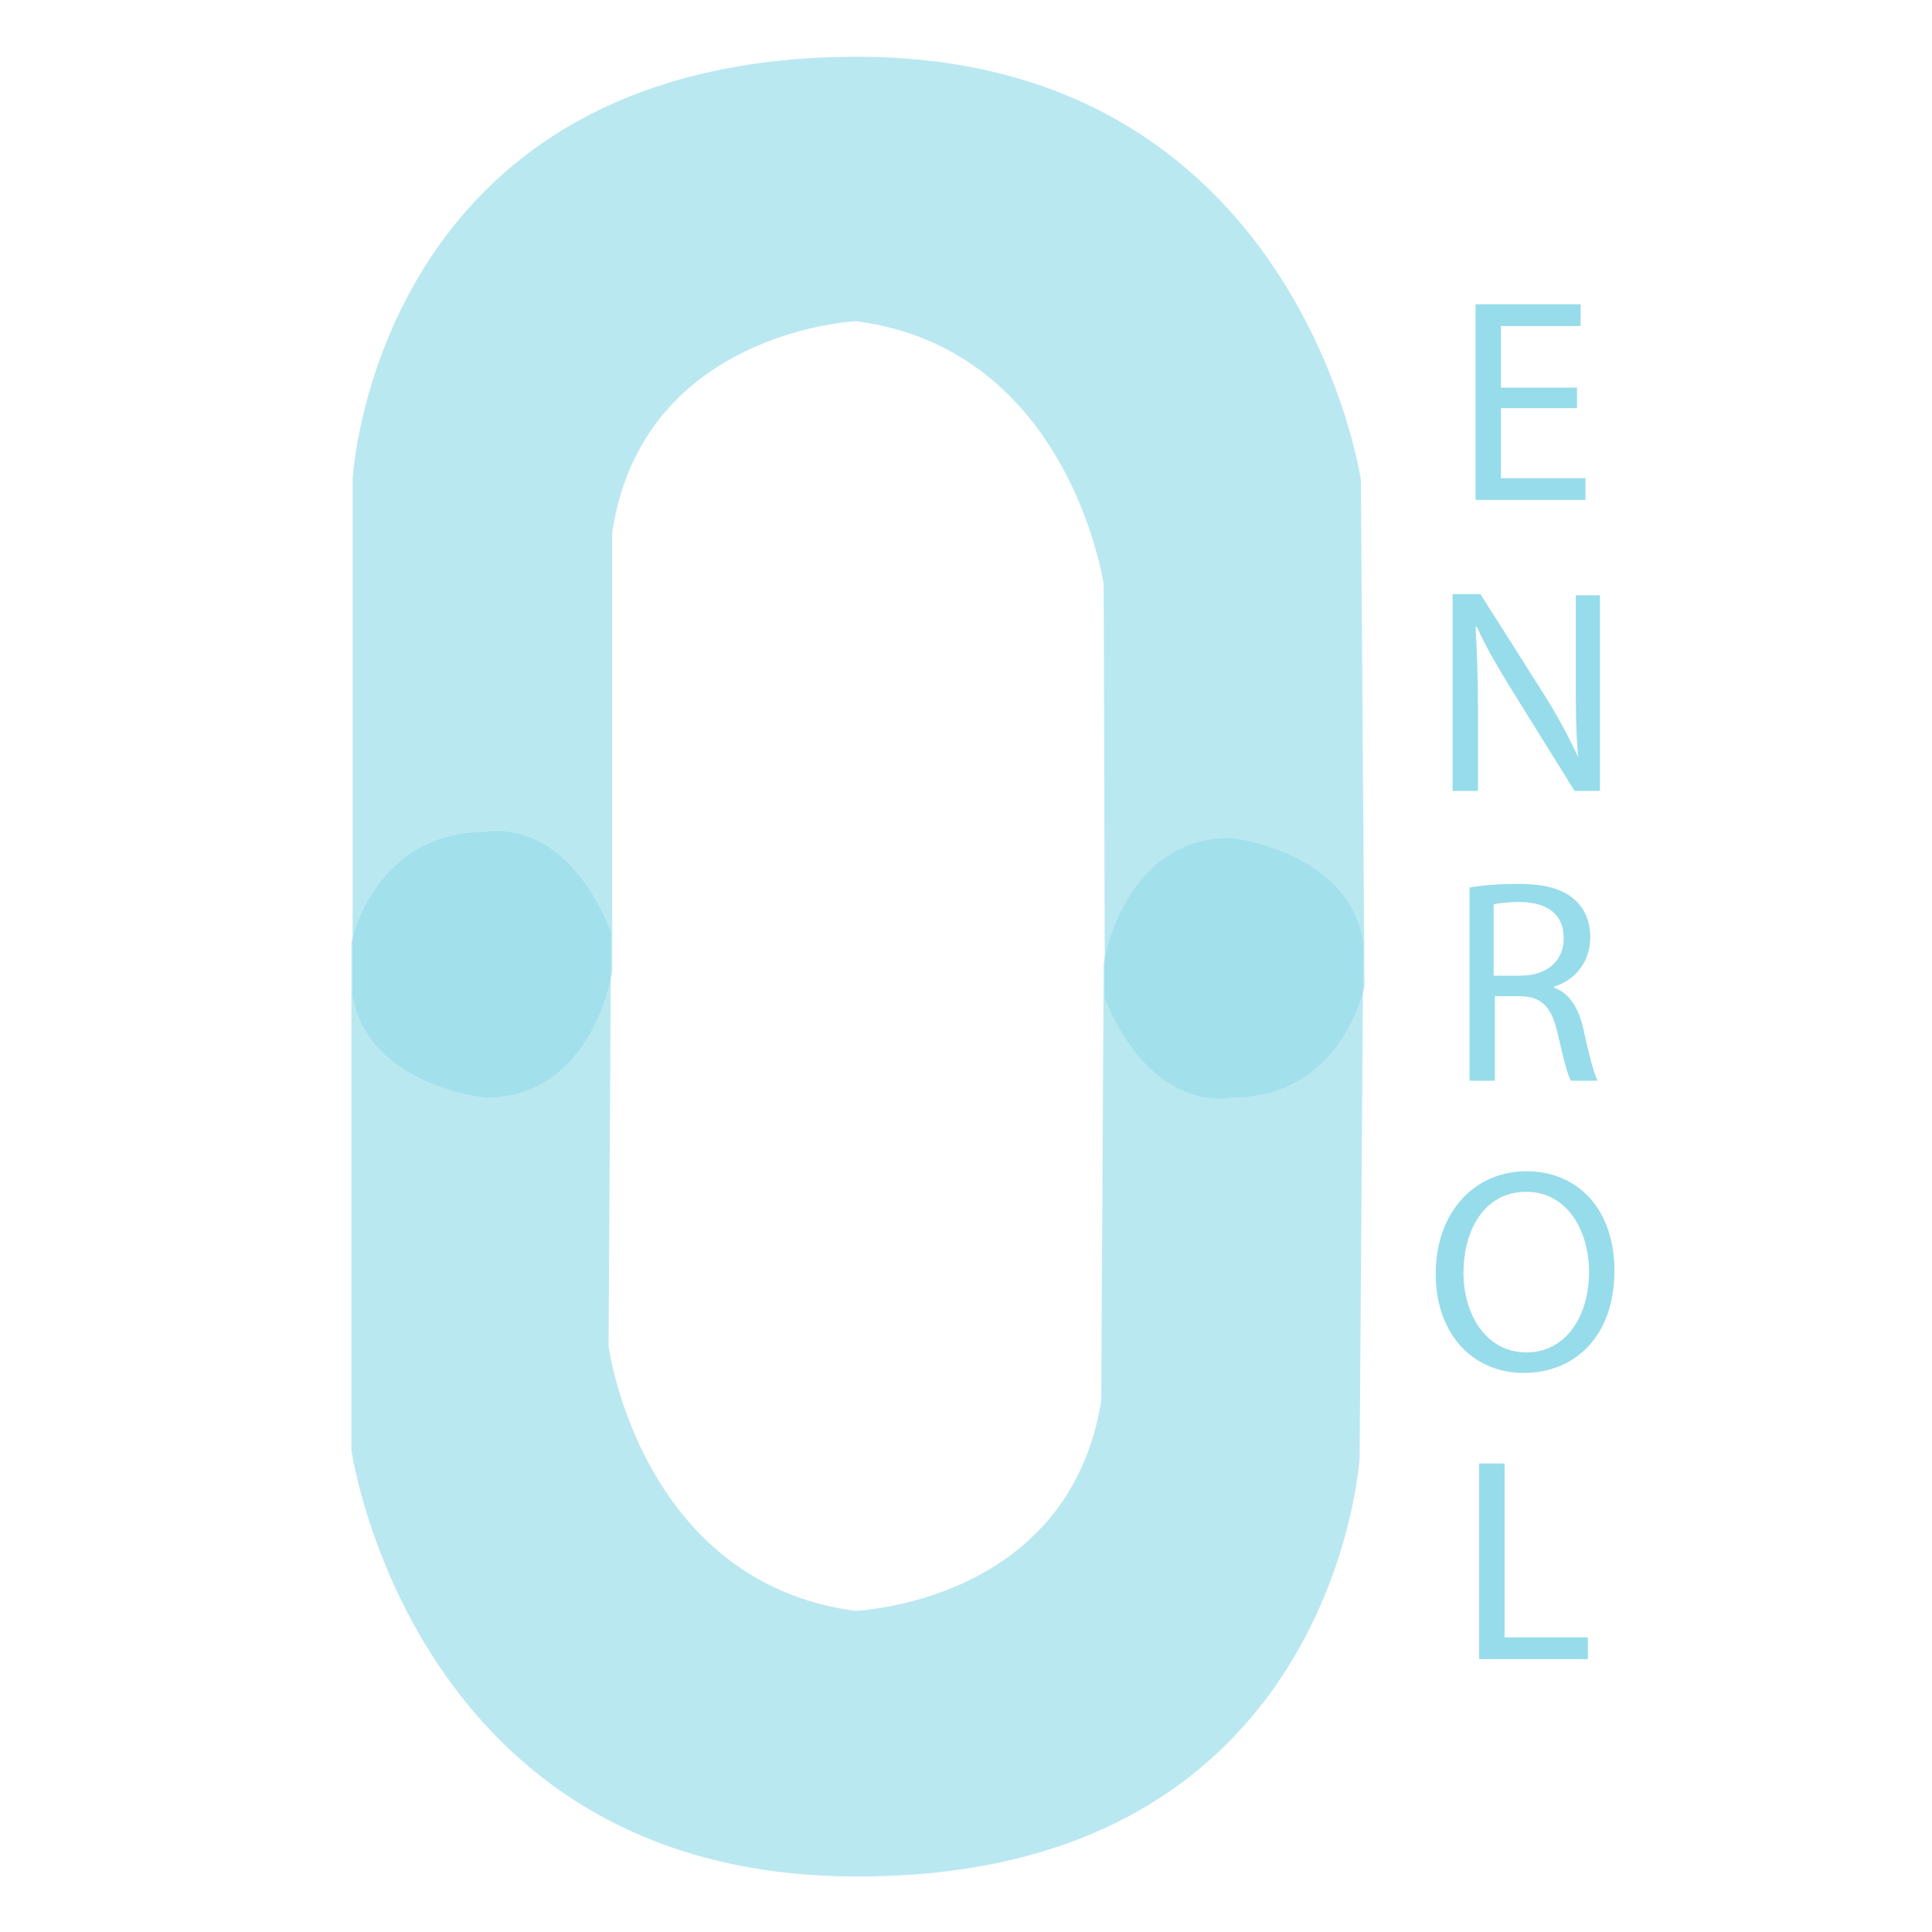 <?xml version="1.0" encoding="utf-8"?>
<!-- Generator: Adobe Illustrator 18.0.0, SVG Export Plug-In . SVG Version: 6.00 Build 0)  -->
<!DOCTYPE svg PUBLIC "-//W3C//DTD SVG 1.1//EN" "http://www.w3.org/Graphics/SVG/1.1/DTD/svg11.dtd">
<svg version="1.1" id="Layer_1" xmlns="http://www.w3.org/2000/svg" xmlns:xlink="http://www.w3.org/1999/xlink" x="0px" y="0px"
	 viewBox="0 0 160 160" enable-background="new 0 0 160 160" xml:space="preserve">
<g opacity="0.66">
	<g>
		<path fill="#97DCEA" d="M91.4,48.4c0,0-2.8-19.5-20.5-21.8c0,0-17.7,0.8-20.2,17.5v36.3c0,0-1.5,10.5-10.5,10.5c0,0-9.8-1-11-8.5
			V39.7c0,0,1.8-35,41.8-35c36.5,0,41.7,35,41.7,35l0.3,42c0,0-1.8,9.2-11,9.2c0,0-6.5,1.5-10.5-8.2L91.4,48.4L91.4,48.4z"/>
	</g>
</g>
<g opacity="0.66">
	<g>
		<path fill="#97DCEA" d="M50.4,111.5c0,0,2.6,19.5,20.4,21.9c0,0,17.7-0.6,20.4-17.4l0.2-36.2c0,0,1.6-10.5,10.6-10.4
			c0,0,9.7,1.1,10.9,8.6l-0.3,42.7c0,0-2,35-42,34.7c-36.5-0.2-41.5-35.3-41.5-35.3v-42c0,0,1.8-9.2,11.1-9.2c0,0,6.5-1.5,10.4,8.3
			L50.4,111.5z"/>
	</g>
</g>
<g>
	<path fill="#97DCEA" d="M130.6,33.8h-6.3v5.8h7v1.8h-9.1V25.2h8.7V27h-6.6v5.1h6.3V33.8z"/>
	<path fill="#97DCEA" d="M120.3,65.4V49.2h2.3l5.2,8.2c1.2,1.9,2.1,3.6,2.9,5.3l0,0c-0.2-2.2-0.2-4.1-0.2-6.6v-6.8h2v16.2h-2.1
		l-5.1-8.2c-1.1-1.8-2.2-3.6-3-5.4l-0.1,0c0.1,2,0.2,4,0.2,6.7v6.9H120.3z"/>
	<path fill="#97DCEA" d="M121.7,73.5c1.1-0.2,2.6-0.3,4-0.3c2.2,0,3.7,0.4,4.7,1.3c0.8,0.7,1.3,1.8,1.3,3.1c0,2.1-1.3,3.6-3,4.1v0.1
		c1.2,0.4,2,1.6,2.4,3.3c0.5,2.3,0.9,3.8,1.2,4.4h-2.2c-0.3-0.5-0.6-1.8-1.1-3.9c-0.5-2.2-1.3-3.1-3.2-3.1h-2v7h-2.1V73.5z
		 M123.8,80.8h2.1c2.2,0,3.6-1.2,3.6-3.1c0-2.1-1.5-3-3.7-3c-1,0-1.7,0.1-2.1,0.2V80.8z"/>
	<path fill="#97DCEA" d="M133.7,105.2c0,5.6-3.4,8.5-7.5,8.5c-4.3,0-7.3-3.3-7.3-8.2c0-5.1,3.2-8.5,7.5-8.5
		C130.9,97,133.7,100.4,133.7,105.2z M121.2,105.4c0,3.5,1.9,6.6,5.2,6.6c3.3,0,5.2-3,5.2-6.7c0-3.2-1.7-6.6-5.2-6.6
		C122.9,98.7,121.2,101.9,121.2,105.4z"/>
	<path fill="#97DCEA" d="M122.5,121.2h2.1v14.4h6.9v1.8h-9V121.2z"/>
</g>
</svg>
